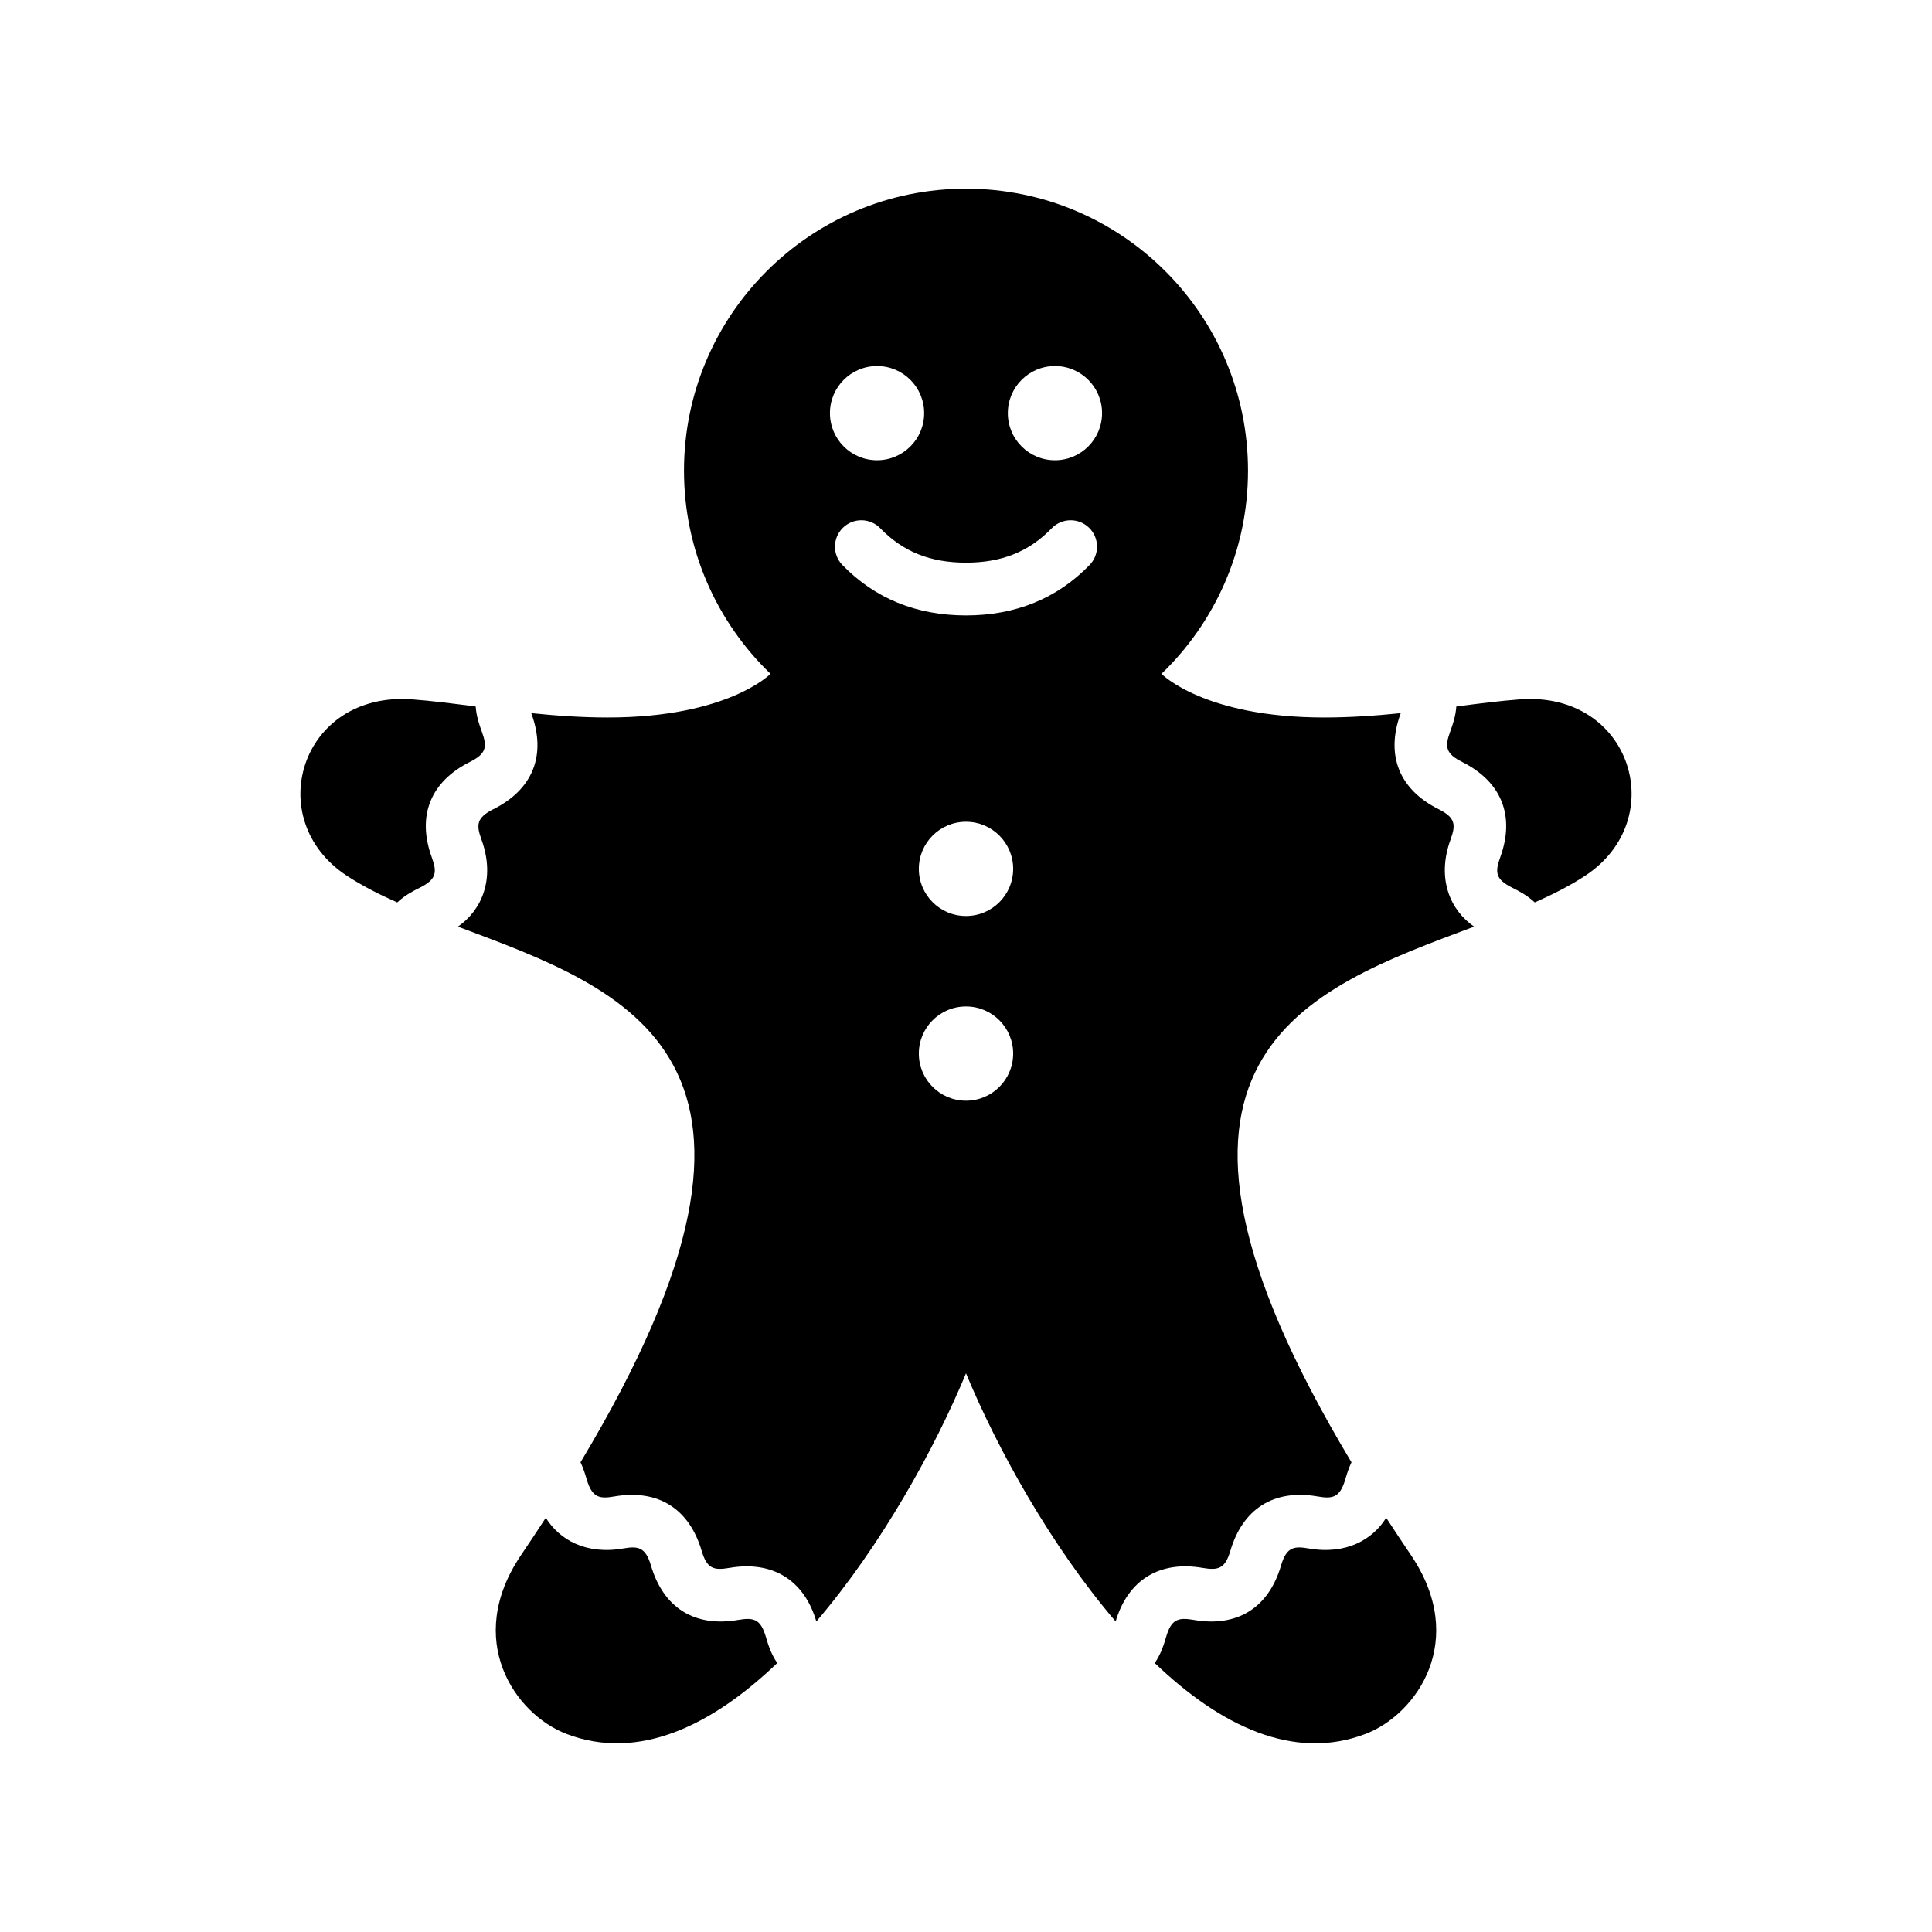 <?xml version="1.0" encoding="utf-8"?>

<!-- License Agreement at http://iconmonstr.com/license/ -->

<!DOCTYPE svg PUBLIC "-//W3C//DTD SVG 1.1//EN" "http://www.w3.org/Graphics/SVG/1.1/DTD/svg11.dtd">
<svg version="1.1" xmlns="http://www.w3.org/2000/svg" xmlns:xlink="http://www.w3.org/1999/xlink" x="0px" y="0px"
	 width="512px" height="512px" viewBox="0 0 512 512" enable-background="new 0 0 512 512" xml:space="preserve">
<path id="christmas-gingerbread-icon" d="M373.879,412.057c15.287,22.55,1.627,42.234-11.986,47.447
	c-19.107,7.316-38.573-2.203-55.872-18.779c1.692-2.482,2.431-4.965,2.996-6.881c1.375-4.662,3.088-5.288,7.327-4.555
	c11.571,2.01,19.838-3.202,23.134-14.377c1.442-4.886,3.352-5.244,7.327-4.555c9.958,1.73,16.967-2.346,20.55-8.135
	C369.438,405.431,371.605,408.703,373.879,412.057z M390.647,245.568c-44.487,16.726-97.101,34.295-32.49,141.953
	c-0.784,1.643-1.248,3.203-1.632,4.501c-1.438,4.873-3.344,5.249-7.327,4.557c-11.785-2.038-19.901,3.422-23.133,14.377
	c-1.38,4.672-3.1,5.289-7.33,4.557c-11.278-1.957-19.782,3.031-23.078,14.192c-17.202-20.118-31.413-45.864-39.657-65.759
	c-8.244,19.895-22.455,45.641-39.657,65.759c-3.296-11.161-11.8-16.149-23.078-14.192c-4.23,0.732-5.95,0.115-7.33-4.557
	c-3.231-10.955-11.348-16.415-23.133-14.377c-3.983,0.692-5.89,0.316-7.327-4.557c-0.384-1.298-0.848-2.858-1.632-4.501
	c64.61-107.658,11.997-125.228-32.49-141.953c6.255-4.317,10.039-12.642,6.225-23.116c-1.411-3.875-1.286-5.776,3.19-8.016
	c10.324-5.167,14.122-14.18,10.071-25.305c-0.019-0.052-0.032-0.092-0.051-0.141c6.517,0.668,13.315,1.154,20.307,1.154
	c31.871,0,43.102-11.573,43.102-11.573c-14.127-13.596-22.931-32.683-22.931-53.838C181.266,83.46,214.726,50,256,50
	s74.734,33.46,74.734,74.734c0,21.155-8.804,40.242-22.931,53.838c0,0,11.23,11.573,43.102,11.573c6.991,0,13.79-0.486,20.307-1.154
	c-0.019,0.049-0.032,0.089-0.051,0.141c-4.051,11.125-0.253,20.138,10.071,25.305c4.477,2.239,4.602,4.141,3.19,8.016
	C380.608,232.927,384.393,241.251,390.647,245.568z M219.943,109.488c0,6.895,5.59,12.485,12.488,12.485
	c6.895,0,12.483-5.591,12.483-12.485c0-6.896-5.589-12.485-12.483-12.485C225.533,97.003,219.943,102.592,219.943,109.488z
	 M268.499,279.21c0-6.896-5.59-12.486-12.485-12.486c0,0-0.009,0.001-0.014,0.001l-0.014-0.001c-6.896,0-12.485,5.591-12.485,12.486
	c0,6.896,5.59,12.485,12.485,12.485l0.014-0.001c0.005,0,0.009,0.001,0.009,0.001C262.909,291.695,268.499,286.106,268.499,279.21z
	 M268.499,230.266c0-6.896-5.59-12.485-12.485-12.485c0,0-0.009,0.001-0.014,0.001l-0.014-0.001
	c-6.896,0-12.485,5.589-12.485,12.485s5.59,12.486,12.485,12.486l0.014-0.001c0.005,0,0.009,0.001,0.009,0.001
	C262.909,242.752,268.499,237.162,268.499,230.266z M288.599,139.843c-2.772-2.688-7.199-2.618-9.888,0.154
	c-6.026,6.217-13.242,9.112-22.711,9.112s-16.685-2.896-22.711-9.112c-2.688-2.772-7.115-2.842-9.888-0.154
	c-2.772,2.688-2.841,7.115-0.154,9.888c8.596,8.866,19.615,13.362,32.753,13.362s24.157-4.496,32.753-13.362
	C291.439,146.958,291.371,142.531,288.599,139.843z M292.057,109.488c0-6.896-5.59-12.485-12.488-12.485
	c-6.895,0-12.483,5.589-12.483,12.485c0,6.895,5.589,12.485,12.483,12.485C286.467,121.974,292.057,116.383,292.057,109.488z
	 M402.837,185.337c-5.188,0.378-10.858,1.109-16.895,1.89c-0.201,2.717-1.006,4.946-1.642,6.69c-1.468,4.033-1.165,5.835,3.19,8.015
	c10.299,5.155,14.131,14.159,10.072,25.305c-1.459,4.007-1.184,5.828,3.191,8.018c1.71,0.856,3.904,1.959,5.972,3.898
	c4.886-2.163,9.428-4.474,13.399-7.094C442.786,217.115,432.302,183.189,402.837,185.337z M124.509,201.932
	c4.355-2.18,4.658-3.981,3.19-8.015c-0.636-1.744-1.44-3.974-1.642-6.69c-6.036-0.78-11.706-1.512-16.895-1.89
	c-29.465-2.147-39.949,31.778-17.289,46.722c3.972,2.62,8.514,4.931,13.399,7.094c2.067-1.939,4.262-3.042,5.972-3.898
	c4.375-2.189,4.65-4.011,3.191-8.018C110.378,216.091,114.21,207.087,124.509,201.932z M195.656,429.289
	c-11.571,2.01-19.838-3.202-23.134-14.377c-1.442-4.886-3.352-5.244-7.327-4.555c-9.958,1.73-16.967-2.346-20.55-8.135
	c-2.083,3.208-4.251,6.48-6.524,9.834c-15.287,22.55-1.627,42.234,11.986,47.447c19.107,7.316,38.573-2.203,55.872-18.779
	c-1.692-2.482-2.431-4.965-2.996-6.881C201.608,429.182,199.896,428.556,195.656,429.289z"/>
</svg>
